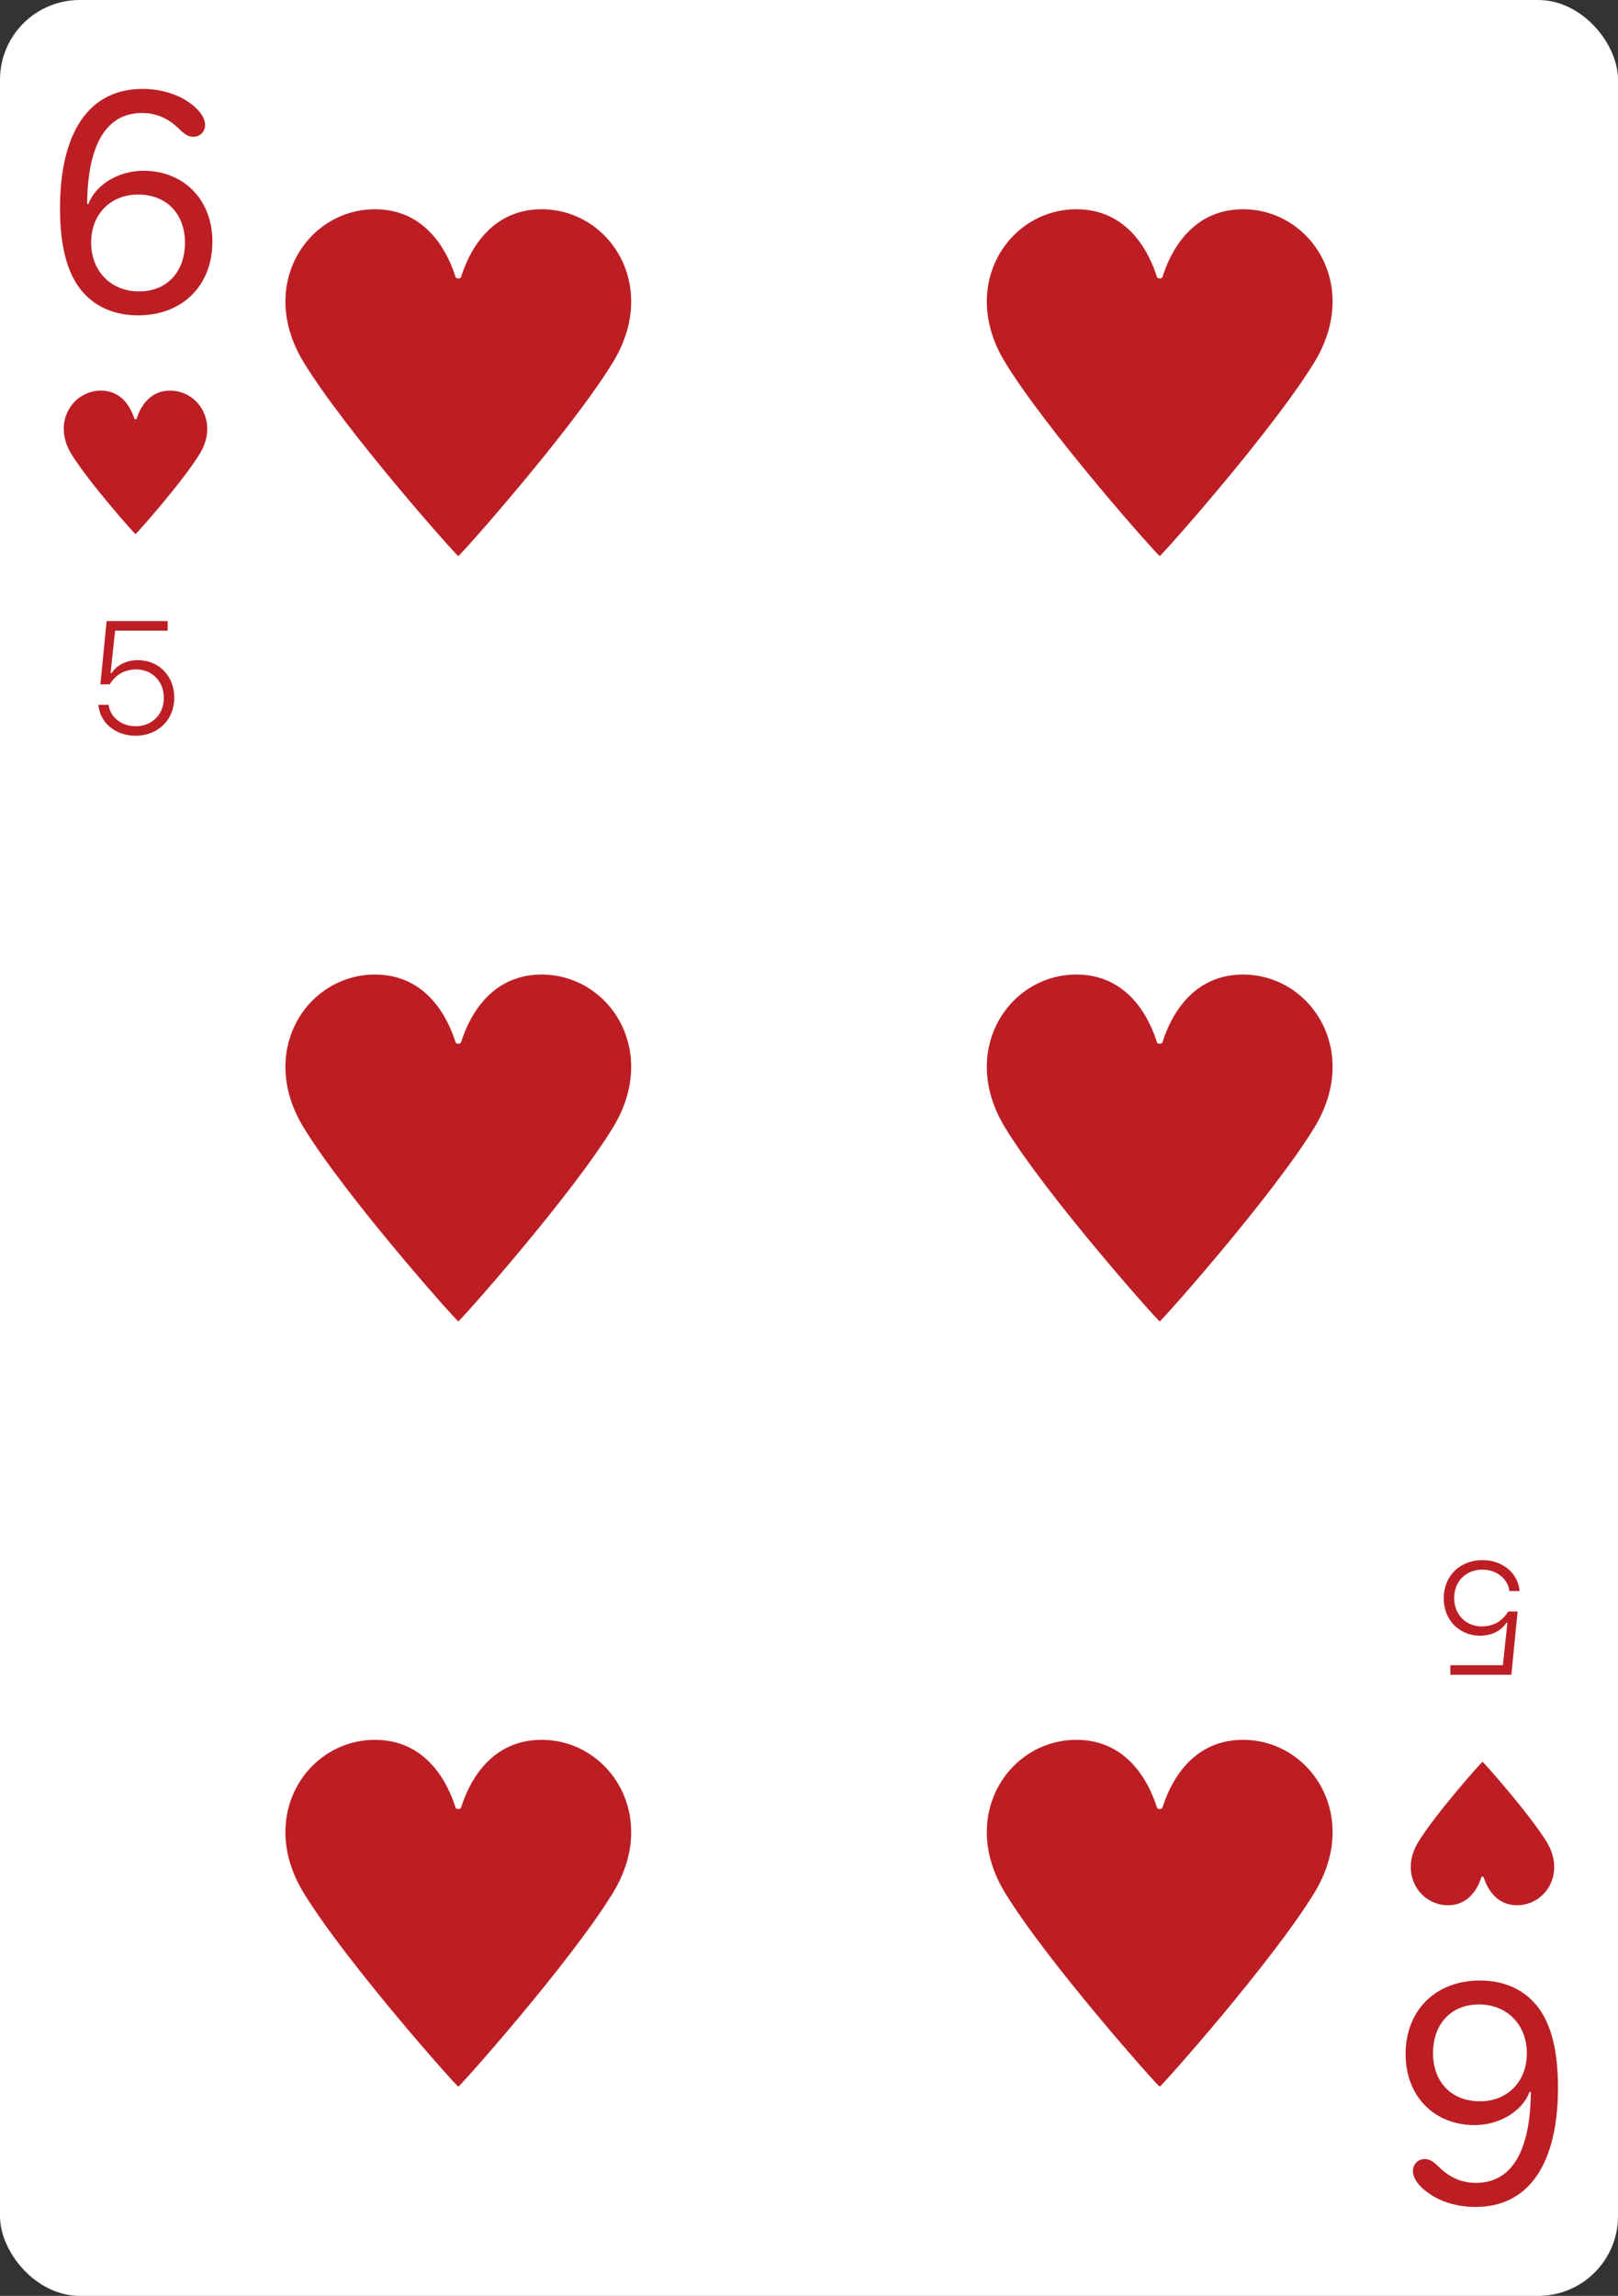 <svg width="203" height="288" viewBox="0 0 203 288" fill="none" xmlns="http://www.w3.org/2000/svg">
<rect x="0" y="0" width="203" height="288" fill="#333333" stroke="none"/>
<g clip-path="url(#clip0_3_6124)">
<rect width="203" height="288" rx="10" fill="white"/>
<path d="M195.469 261.873C195.469 271.502 191.766 276.847 185.119 276.847C182.977 276.847 180.915 276.267 179.394 275.226C178.072 274.365 177.271 273.264 177.271 272.343C177.271 271.482 177.892 270.841 178.753 270.841C179.313 270.841 179.734 271.062 180.455 271.762C181.896 273.184 183.397 273.824 185.179 273.824C189.644 273.824 192.006 269.9 192.066 262.413L191.906 262.413C190.985 264.855 188.122 266.577 184.999 266.577C179.914 266.577 176.351 262.914 176.351 257.688C176.351 252.183 180.114 248.439 185.68 248.439C189.063 248.439 191.766 249.841 193.407 252.423C194.789 254.625 195.469 257.729 195.469 261.873ZM191.565 257.568C191.565 253.985 189.083 251.442 185.54 251.442C182.096 251.442 179.794 253.865 179.794 257.548C179.794 261.192 182.116 263.594 185.68 263.594C189.143 263.594 191.565 261.112 191.565 257.568Z" fill="#BC1E24"/>
<path d="M190.265 238.999C187.548 238.958 186.493 236.602 186.146 235.491C186.111 235.378 185.888 235.378 185.853 235.491C185.506 236.602 184.452 238.958 181.735 238.999C178.177 239.054 175.501 235.071 177.941 231.071C180.117 227.506 185.918 221 186 221C186.083 221 191.883 227.506 194.059 231.071C196.499 235.071 193.823 239.054 190.265 238.999Z" fill="#BC1E24"/>
<path d="M186 195.707C188.539 195.707 190.424 197.348 190.639 199.486L190.648 199.584L189.369 199.584L189.359 199.516C189.164 198.061 187.777 196.898 185.98 196.898C183.92 196.898 182.445 198.383 182.445 200.453L182.445 200.473C182.445 202.523 183.92 204.027 185.922 204.027C187.025 204.027 187.992 203.627 188.676 202.875C188.881 202.67 189.066 202.426 189.223 202.152L190.404 202.152L189.623 210.092L181.967 210.092L181.967 208.891L188.559 208.891L189.125 203.568L188.998 203.568C188.324 204.594 187.094 205.189 185.717 205.189C183.08 205.189 181.137 203.207 181.137 200.502L181.137 200.482C181.137 197.689 183.178 195.707 186 195.707Z" fill="#BC1E24"/>
<g clip-path="url(#clip1_3_6124)">
<path d="M135.221 26.251C141.769 26.352 144.312 32.046 145.148 34.731C145.232 35.003 145.77 35.002 145.855 34.731C146.69 32.046 149.231 26.352 155.779 26.251C164.353 26.12 170.804 35.745 164.922 45.411C159.679 54.027 145.698 69.75 145.5 69.75C145.299 69.75 131.322 54.028 126.079 45.411C120.196 35.745 126.647 26.12 135.221 26.251Z" fill="#BC1E24"/>
<path d="M135.221 122.251C141.769 122.352 144.312 128.046 145.148 130.731C145.232 131.003 145.77 131.003 145.855 130.731C146.69 128.046 149.231 122.352 155.779 122.251C164.353 122.12 170.804 131.745 164.922 141.411C159.679 150.027 145.698 165.75 145.5 165.75C145.299 165.75 131.322 150.028 126.079 141.411C120.196 131.745 126.647 122.12 135.221 122.251Z" fill="#BC1E24"/>
<path d="M135.221 218.251C141.769 218.352 144.312 224.046 145.148 226.731C145.232 227.003 145.77 227.003 145.855 226.731C146.69 224.046 149.231 218.352 155.779 218.251C164.353 218.12 170.804 227.745 164.922 237.411C159.679 246.027 145.698 261.75 145.5 261.75C145.299 261.75 131.322 246.028 126.079 237.411C120.196 227.745 126.647 218.12 135.221 218.251Z" fill="#BC1E24"/>
</g>
<g clip-path="url(#clip2_3_6124)">
<path d="M47.221 26.251C53.769 26.352 56.312 32.046 57.148 34.731C57.232 35.003 57.77 35.002 57.855 34.731C58.69 32.046 61.231 26.352 67.779 26.251C76.353 26.12 82.804 35.745 76.922 45.411C71.679 54.027 57.698 69.75 57.5 69.75C57.299 69.75 43.322 54.028 38.078 45.411C32.196 35.745 38.647 26.12 47.221 26.251Z" fill="#BC1E24"/>
<path d="M47.221 122.251C53.769 122.352 56.312 128.046 57.148 130.731C57.232 131.003 57.77 131.003 57.855 130.731C58.69 128.046 61.231 122.352 67.779 122.251C76.353 122.12 82.804 131.745 76.922 141.411C71.679 150.027 57.698 165.75 57.5 165.75C57.299 165.75 43.322 150.028 38.078 141.411C32.196 131.745 38.647 122.12 47.221 122.251Z" fill="#BC1E24"/>
<path d="M47.221 218.251C53.769 218.352 56.312 224.046 57.148 226.731C57.232 227.003 57.77 227.003 57.855 226.731C58.69 224.046 61.231 218.352 67.779 218.251C76.353 218.12 82.804 227.745 76.922 237.411C71.679 246.027 57.698 261.75 57.5 261.75C57.299 261.75 43.322 246.028 38.078 237.411C32.196 227.745 38.647 218.12 47.221 218.251Z" fill="#BC1E24"/>
</g>
<path d="M7.531 26.127C7.531 16.498 11.234 11.153 17.881 11.153C20.023 11.153 22.085 11.733 23.606 12.774C24.928 13.635 25.729 14.736 25.729 15.657C25.729 16.518 25.108 17.159 24.247 17.159C23.686 17.159 23.266 16.939 22.545 16.238C21.104 14.816 19.602 14.176 17.821 14.176C13.356 14.176 10.994 18.1 10.934 25.587H11.094C12.015 23.145 14.878 21.423 18.001 21.423C23.086 21.423 26.649 25.086 26.649 30.311C26.649 35.817 22.886 39.56 17.32 39.56C13.937 39.56 11.234 38.159 9.593 35.577C8.211 33.374 7.531 30.271 7.531 26.127ZM11.435 30.432C11.435 34.015 13.917 36.558 17.46 36.558C20.904 36.558 23.206 34.135 23.206 30.452C23.206 26.808 20.884 24.406 17.32 24.406C13.857 24.406 11.435 26.888 11.435 30.432Z" fill="#BC1E24"/>
<path d="M12.735 49.001C15.452 49.042 16.507 51.398 16.854 52.509C16.889 52.622 17.112 52.622 17.147 52.509C17.494 51.398 18.548 49.042 21.265 49.001C24.823 48.946 27.5 52.929 25.059 56.929C22.883 60.494 17.082 67 17 67C16.916 67 11.117 60.494 8.941 56.929C6.501 52.929 9.177 48.946 12.735 49.001Z" fill="#BC1E24"/>
<path d="M17 92.293C14.461 92.293 12.576 90.652 12.361 88.514L12.352 88.416H13.631L13.641 88.484C13.836 89.939 15.223 91.102 17.02 91.102C19.08 91.102 20.555 89.617 20.555 87.547V87.527C20.555 85.477 19.08 83.973 17.078 83.973C15.975 83.973 15.008 84.373 14.324 85.125C14.119 85.33 13.934 85.574 13.777 85.848H12.596L13.377 77.908H21.033V79.109H14.441L13.875 84.432H14.002C14.676 83.406 15.906 82.811 17.283 82.811C19.92 82.811 21.863 84.793 21.863 87.498V87.518C21.863 90.311 19.822 92.293 17 92.293Z" fill="#BC1E24"/>
</g>
<defs>
<clipPath id="clip0_3_6124">
<rect width="203" height="288" rx="10" fill="white"/>
</clipPath>
<clipPath id="clip1_3_6124">
<rect width="44" height="244" fill="white" transform="translate(123.5 22)"/>
</clipPath>
<clipPath id="clip2_3_6124">
<rect width="44" height="244" fill="white" transform="translate(35.5 22)"/>
</clipPath>
</defs>
</svg>
